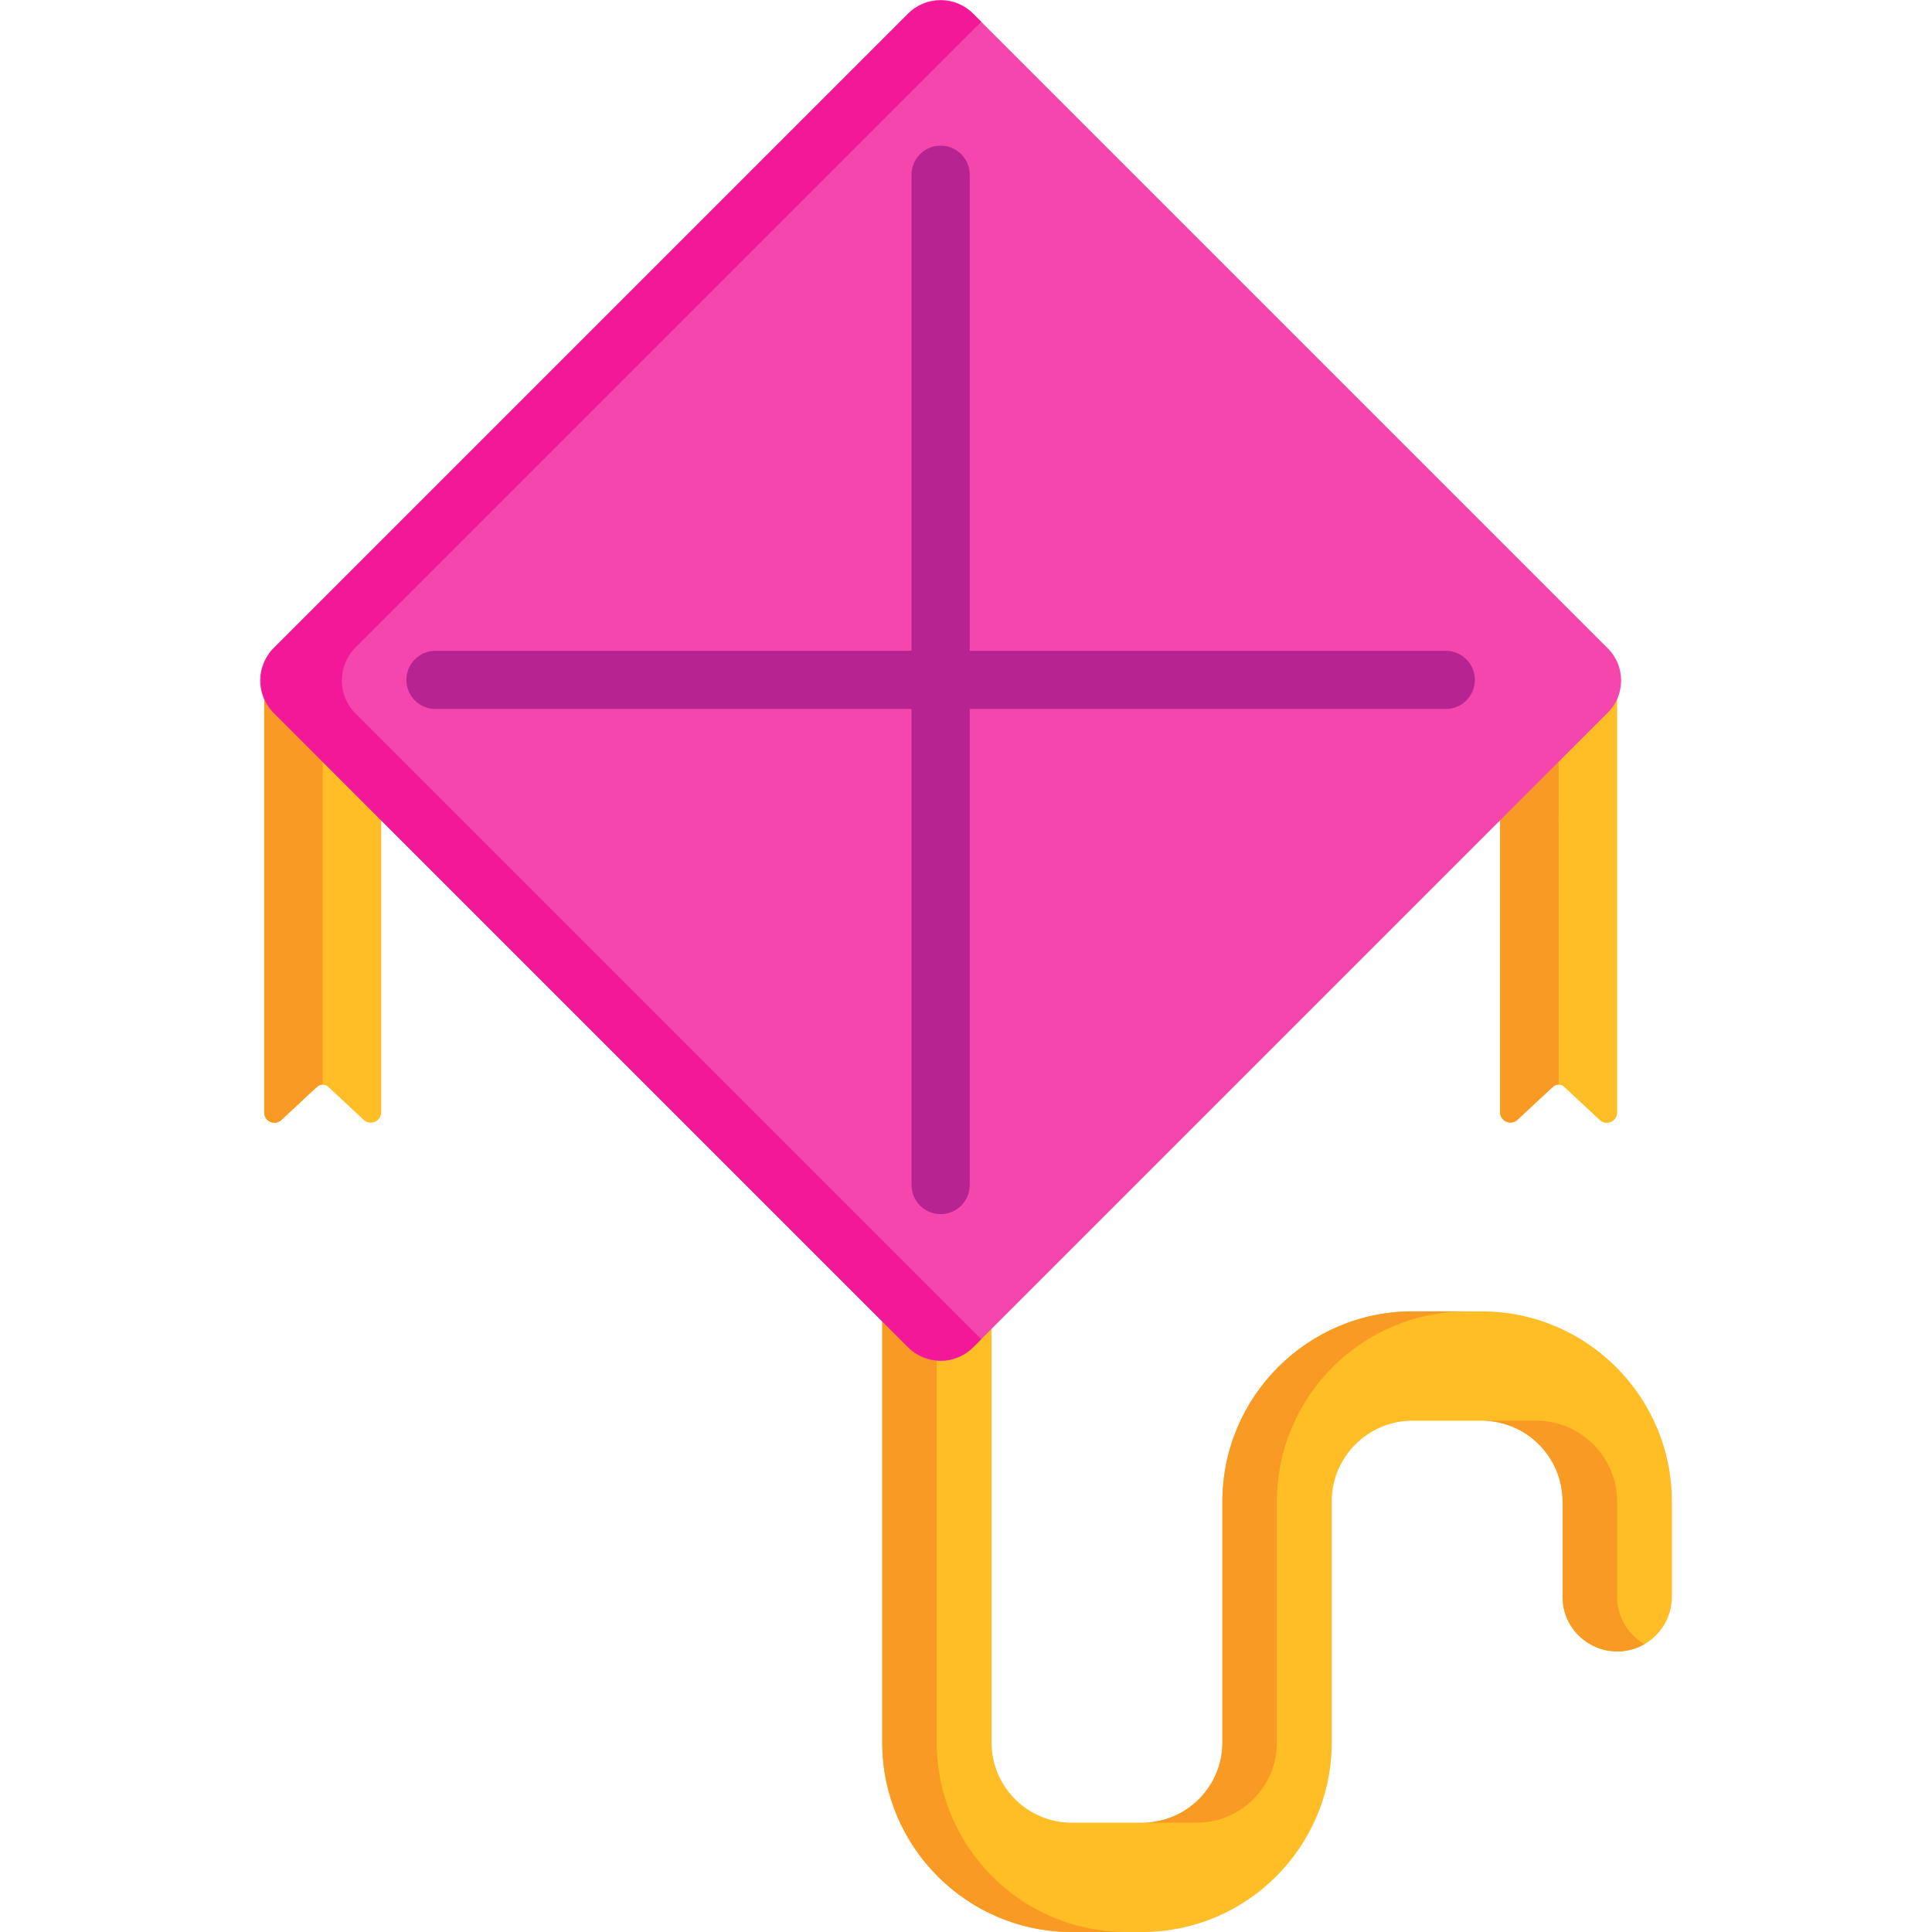 <?xml version="1.0" encoding="iso-8859-1"?>
<!-- Generator: Adobe Illustrator 19.0.0, SVG Export Plug-In . SVG Version: 6.00 Build 0)  -->
<svg version="1.1" id="Capa_1" xmlns="http://www.w3.org/2000/svg" xmlns:xlink="http://www.w3.org/1999/xlink" x="0px" y="0px"
	 viewBox="0 0 511.999 511.999" style="enable-background:new 0 0 511.999 511.999;" xml:space="preserve">
<g>
	<path style="fill:#FFBE26;" d="M402.156,296.736l9.355-8.723c0.857-0.799,2.185-0.799,3.042,0l9.425,8.788
		c1.725,1.607,4.535,0.385,4.535-1.972c0-11.15,0-103.604,0-114.489l-30.963,37.044c0,15.095,0,61.949,0,77.35
		C397.551,297.127,400.406,298.367,402.156,296.736z"/>
	<path style="fill:#FFBE26;" d="M70.029,294.828c0,2.357,2.811,3.579,4.536,1.972l9.425-8.788c0.857-0.799,2.185-0.799,3.042,0
		l9.355,8.723c1.751,1.632,4.605,0.391,4.605-2.002c0-23.06,0-54.21,0-77.35L70.029,180.34
		C70.029,191.227,70.029,283.676,70.029,294.828z"/>
	<path style="fill:#FFBE26;" d="M392.682,347.527h-18.348c-27.782,0-50.385,22.603-50.385,50.385c0,13.848,0,54.985,0,63.872
		c0,11.715-9.531,21.244-21.245,21.244h-18.687c-11.714,0-21.245-9.53-21.245-21.244V345.995l-3.149,3.149
		c-5.692,5.692-15.007,5.692-20.699,0l-5.122-5.122v117.761c0,27.688,22.527,50.215,50.216,50.215h18.687
		c27.689,0,50.216-22.527,50.216-50.215c0-23.102,0-40.746,0-63.872c0-11.808,9.606-21.414,21.414-21.414h18.348
		c11.808,0,21.414,9.606,21.414,21.414v25.244c0,8.001,6.486,14.485,14.485,14.485c7.999,0,14.485-6.485,14.485-14.485v-25.244
		C443.067,370.131,420.464,347.527,392.682,347.527z"/>
	<path style="fill:#FFBE26;" d="M402.156,296.736l9.355-8.723c0.857-0.799,2.185-0.799,3.042,0l9.425,8.788
		c1.725,1.607,4.535,0.385,4.535-1.972c0-11.15,0-103.604,0-114.489l-30.963,37.044c0,15.095,0,61.949,0,77.35
		C397.551,297.127,400.406,298.367,402.156,296.736z"/>
	<path style="fill:#FFBE26;" d="M70.029,294.828c0,2.357,2.811,3.579,4.536,1.972l9.425-8.788c0.857-0.799,2.185-0.799,3.042,0
		l9.355,8.723c1.751,1.632,4.605,0.391,4.605-2.002c0-23.06,0-54.21,0-77.35L70.029,180.34
		C70.029,191.227,70.029,283.676,70.029,294.828z"/>
</g>
<g>
	<path style="fill:#F99A25;" d="M413.033,198.862l-15.482,18.522c0,15.095,0,61.949,0,77.35c0,2.393,2.854,3.635,4.605,2.002
		c10.199-9.508,9.705-9.321,10.877-9.321C413.033,235.86,413.033,318.446,413.033,198.862z"/>
	<path style="fill:#F99A25;" d="M85.511,198.862L70.029,180.34c0,10.887,0,103.336,0,114.489c0,2.357,2.811,3.579,4.536,1.972
		c10.204-9.514,9.773-9.386,10.947-9.386C85.511,278.135,85.511,209.183,85.511,198.862z"/>
	<path style="fill:#F99A25;" d="M338.392,461.784c0-76.471,0-52.515,0-63.872c0-27.782,22.602-50.385,50.385-50.385h-14.443
		c-27.782,0-50.385,22.603-50.385,50.385c0,13.848,0,54.985,0,63.872c0,11.715-9.531,21.244-21.245,21.244h14.443
		C328.86,483.029,338.392,473.499,338.392,461.784z"/>
	<path style="fill:#F99A25;" d="M248.244,461.784v-108.42c-6.705-0.466-9.568-4.468-14.443-9.341v117.761
		c0,27.688,22.527,50.215,50.216,50.215h14.443C270.771,512,248.244,489.472,248.244,461.784z"/>
	<path style="fill:#F99A25;" d="M428.539,423.157v-25.244c0-11.808-9.606-21.414-21.414-21.414h-14.443
		c11.808,0,21.414,9.606,21.414,21.414v25.244c0,11.129,12.068,18.106,21.707,12.544
		C431.465,433.199,428.539,428.524,428.539,423.157z"/>
</g>
<path style="fill:#F446AC;" d="M426.112,188.823L257.755,357.18c-4.666,4.666-12.301,4.666-16.966,0L72.432,188.823
	c-4.666-4.666-4.666-12.301,0-16.966L240.789,3.499c4.666-4.666,12.301-4.666,16.966,0l168.357,168.357
	C430.778,176.522,430.778,184.157,426.112,188.823z"/>
<path style="fill:#F21897;" d="M94.191,189.064c-4.798-4.798-4.798-12.649,0-17.448l165.84-165.84l-2.034-2.034
	c-4.799-4.798-12.649-4.798-17.448,0L72.673,171.616c-4.799,4.798-4.799,12.649,0,17.448l167.875,167.875
	c4.798,4.798,12.649,4.798,17.448,0l2.034-2.034L94.191,189.064z"/>
<g>
	<path style="fill:#B72391;" d="M249.273,321.75c-4.259,0-7.711-3.452-7.711-7.711V46.309c0-4.259,3.452-7.711,7.711-7.711
		c4.259,0,7.711,3.452,7.711,7.711v267.73C256.983,318.298,253.53,321.75,249.273,321.75z"/>
	<path style="fill:#B72391;" d="M383.137,187.885H115.407c-4.259,0-7.711-3.452-7.711-7.711c0-4.259,3.452-7.711,7.711-7.711
		h267.731c4.259,0,7.711,3.452,7.711,7.711C390.848,184.433,387.396,187.885,383.137,187.885z"/>
</g>
<g>
</g>
<g>
</g>
<g>
</g>
<g>
</g>
<g>
</g>
<g>
</g>
<g>
</g>
<g>
</g>
<g>
</g>
<g>
</g>
<g>
</g>
<g>
</g>
<g>
</g>
<g>
</g>
<g>
</g>
</svg>
